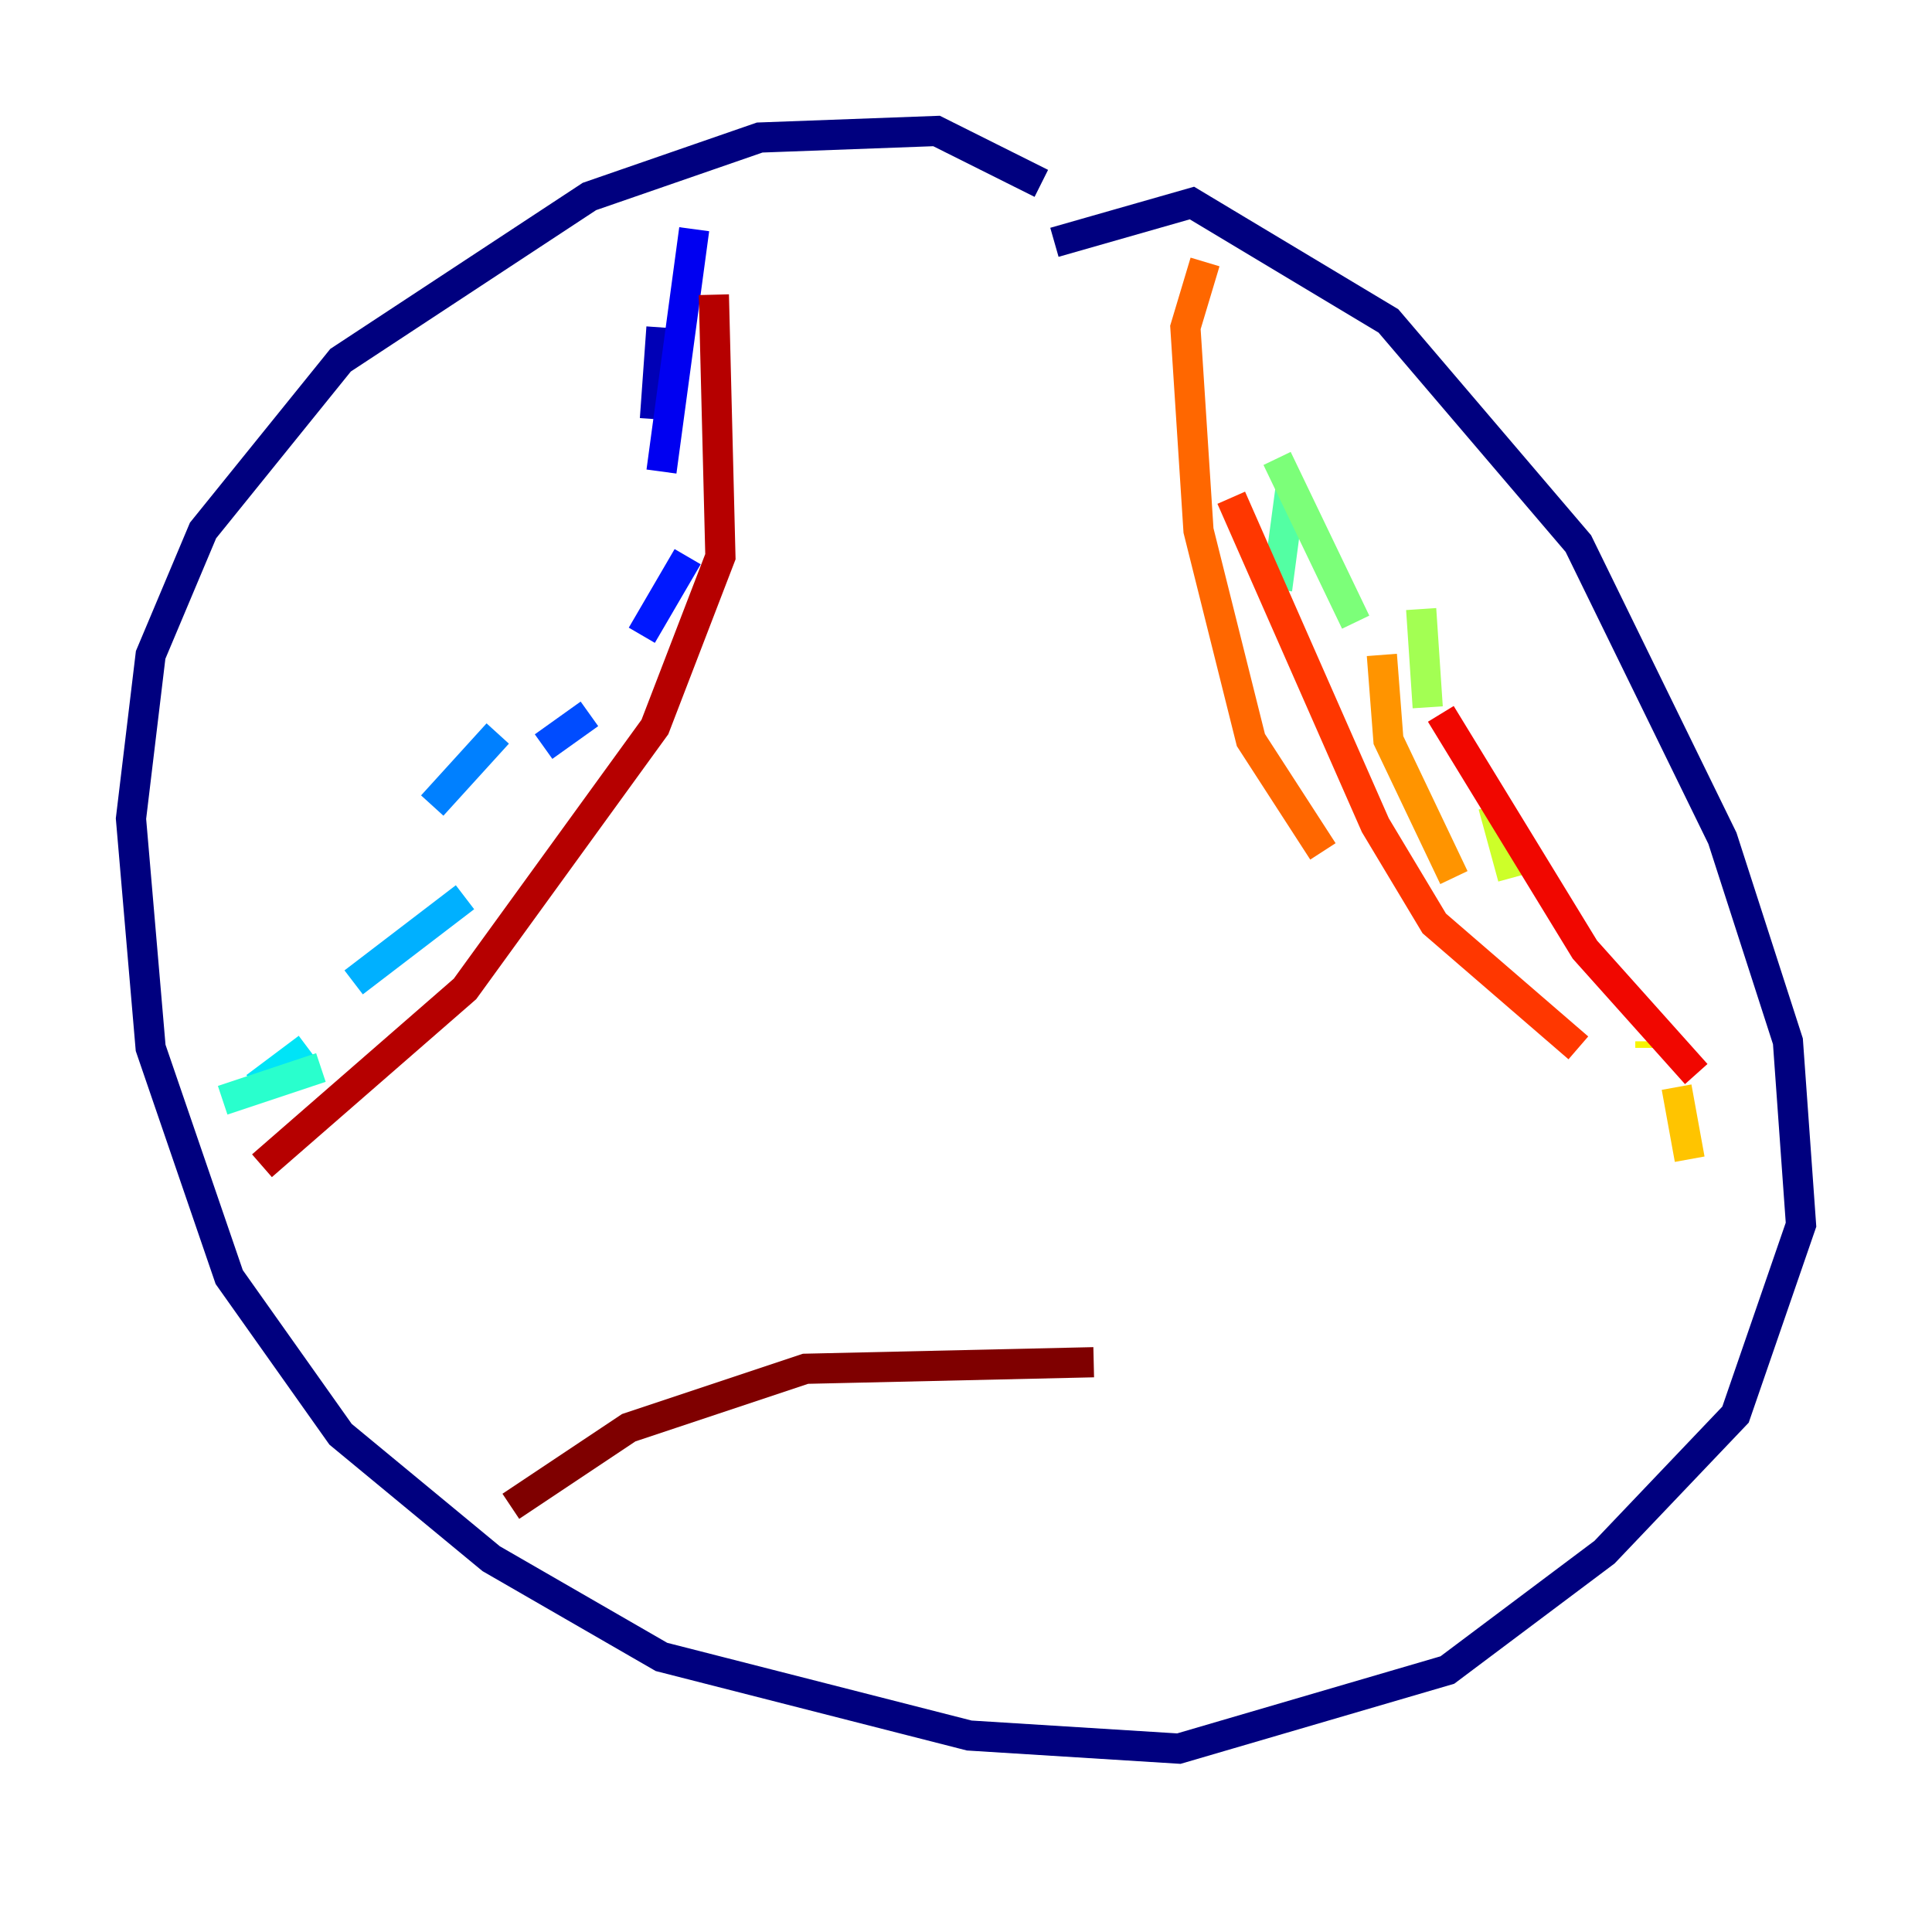 <?xml version="1.0" encoding="utf-8" ?>
<svg baseProfile="tiny" height="128" version="1.2" viewBox="0,0,128,128" width="128" xmlns="http://www.w3.org/2000/svg" xmlns:ev="http://www.w3.org/2001/xml-events" xmlns:xlink="http://www.w3.org/1999/xlink"><defs /><polyline fill="none" points="68.99,12.149 62.047,8.678 50.332,9.112 39.051,13.017 22.563,23.864 13.451,35.146 9.98,43.39 8.678,54.237 9.98,69.424 15.186,84.61 22.563,95.024 32.542,103.268 43.824,109.776 64.217,114.983 78.102,115.851 95.891,110.644 106.305,102.834 114.983,93.722 119.322,81.139 118.454,68.99 114.115,55.539 104.57,36.014 91.986,21.261 78.969,13.451 69.858,16.054" stroke="#00007f" stroke-width="2" /><polyline fill="none" points="43.824,21.695 43.39,27.77" stroke="#0000b6" stroke-width="2" /><polyline fill="none" points="45.993,15.186 43.824,31.241" stroke="#0000f1" stroke-width="2" /><polyline fill="none" points="45.559,36.881 42.522,42.088" stroke="#0018ff" stroke-width="2" /><polyline fill="none" points="39.051,47.295 36.014,49.464" stroke="#004cff" stroke-width="2" /><polyline fill="none" points="32.976,48.597 28.637,53.37" stroke="#0080ff" stroke-width="2" /><polyline fill="none" points="30.807,59.444 23.43,65.085" stroke="#00b0ff" stroke-width="2" /><polyline fill="none" points="20.393,69.424 16.922,72.027" stroke="#00e4f7" stroke-width="2" /><polyline fill="none" points="21.261,70.725 14.752,72.895" stroke="#29ffcd" stroke-width="2" /><polyline fill="none" points="85.478,32.542 84.61,39.051" stroke="#53ffa3" stroke-width="2" /><polyline fill="none" points="84.61,30.373 89.817,41.22" stroke="#7cff79" stroke-width="2" /><polyline fill="none" points="94.156,40.352 94.59,46.861" stroke="#a3ff53" stroke-width="2" /><polyline fill="none" points="98.929,53.37 100.231,58.142" stroke="#cdff29" stroke-width="2" /><polyline fill="none" points="109.342,68.99 109.342,69.424" stroke="#f7f400" stroke-width="2" /><polyline fill="none" points="111.078,72.027 111.946,76.8" stroke="#ffc400" stroke-width="2" /><polyline fill="none" points="91.552,43.39 91.986,49.031 96.325,58.142" stroke="#ff9400" stroke-width="2" /><polyline fill="none" points="79.837,17.356 78.536,21.695 79.403,35.146 82.875,49.031 87.647,56.407" stroke="#ff6700" stroke-width="2" /><polyline fill="none" points="81.573,32.976 91.119,54.671 95.024,61.18 104.57,69.424" stroke="#ff3700" stroke-width="2" /><polyline fill="none" points="95.458,47.295 105.003,62.915 112.38,71.159" stroke="#f10700" stroke-width="2" /><polyline fill="none" points="47.295,19.525 47.729,36.881 43.39,48.163 30.807,65.519 17.356,77.234" stroke="#b60000" stroke-width="2" /><polyline fill="none" points="33.844,99.797 41.654,94.59 53.37,90.685 72.461,90.251" stroke="#7f0000" stroke-width="2" /></svg>
